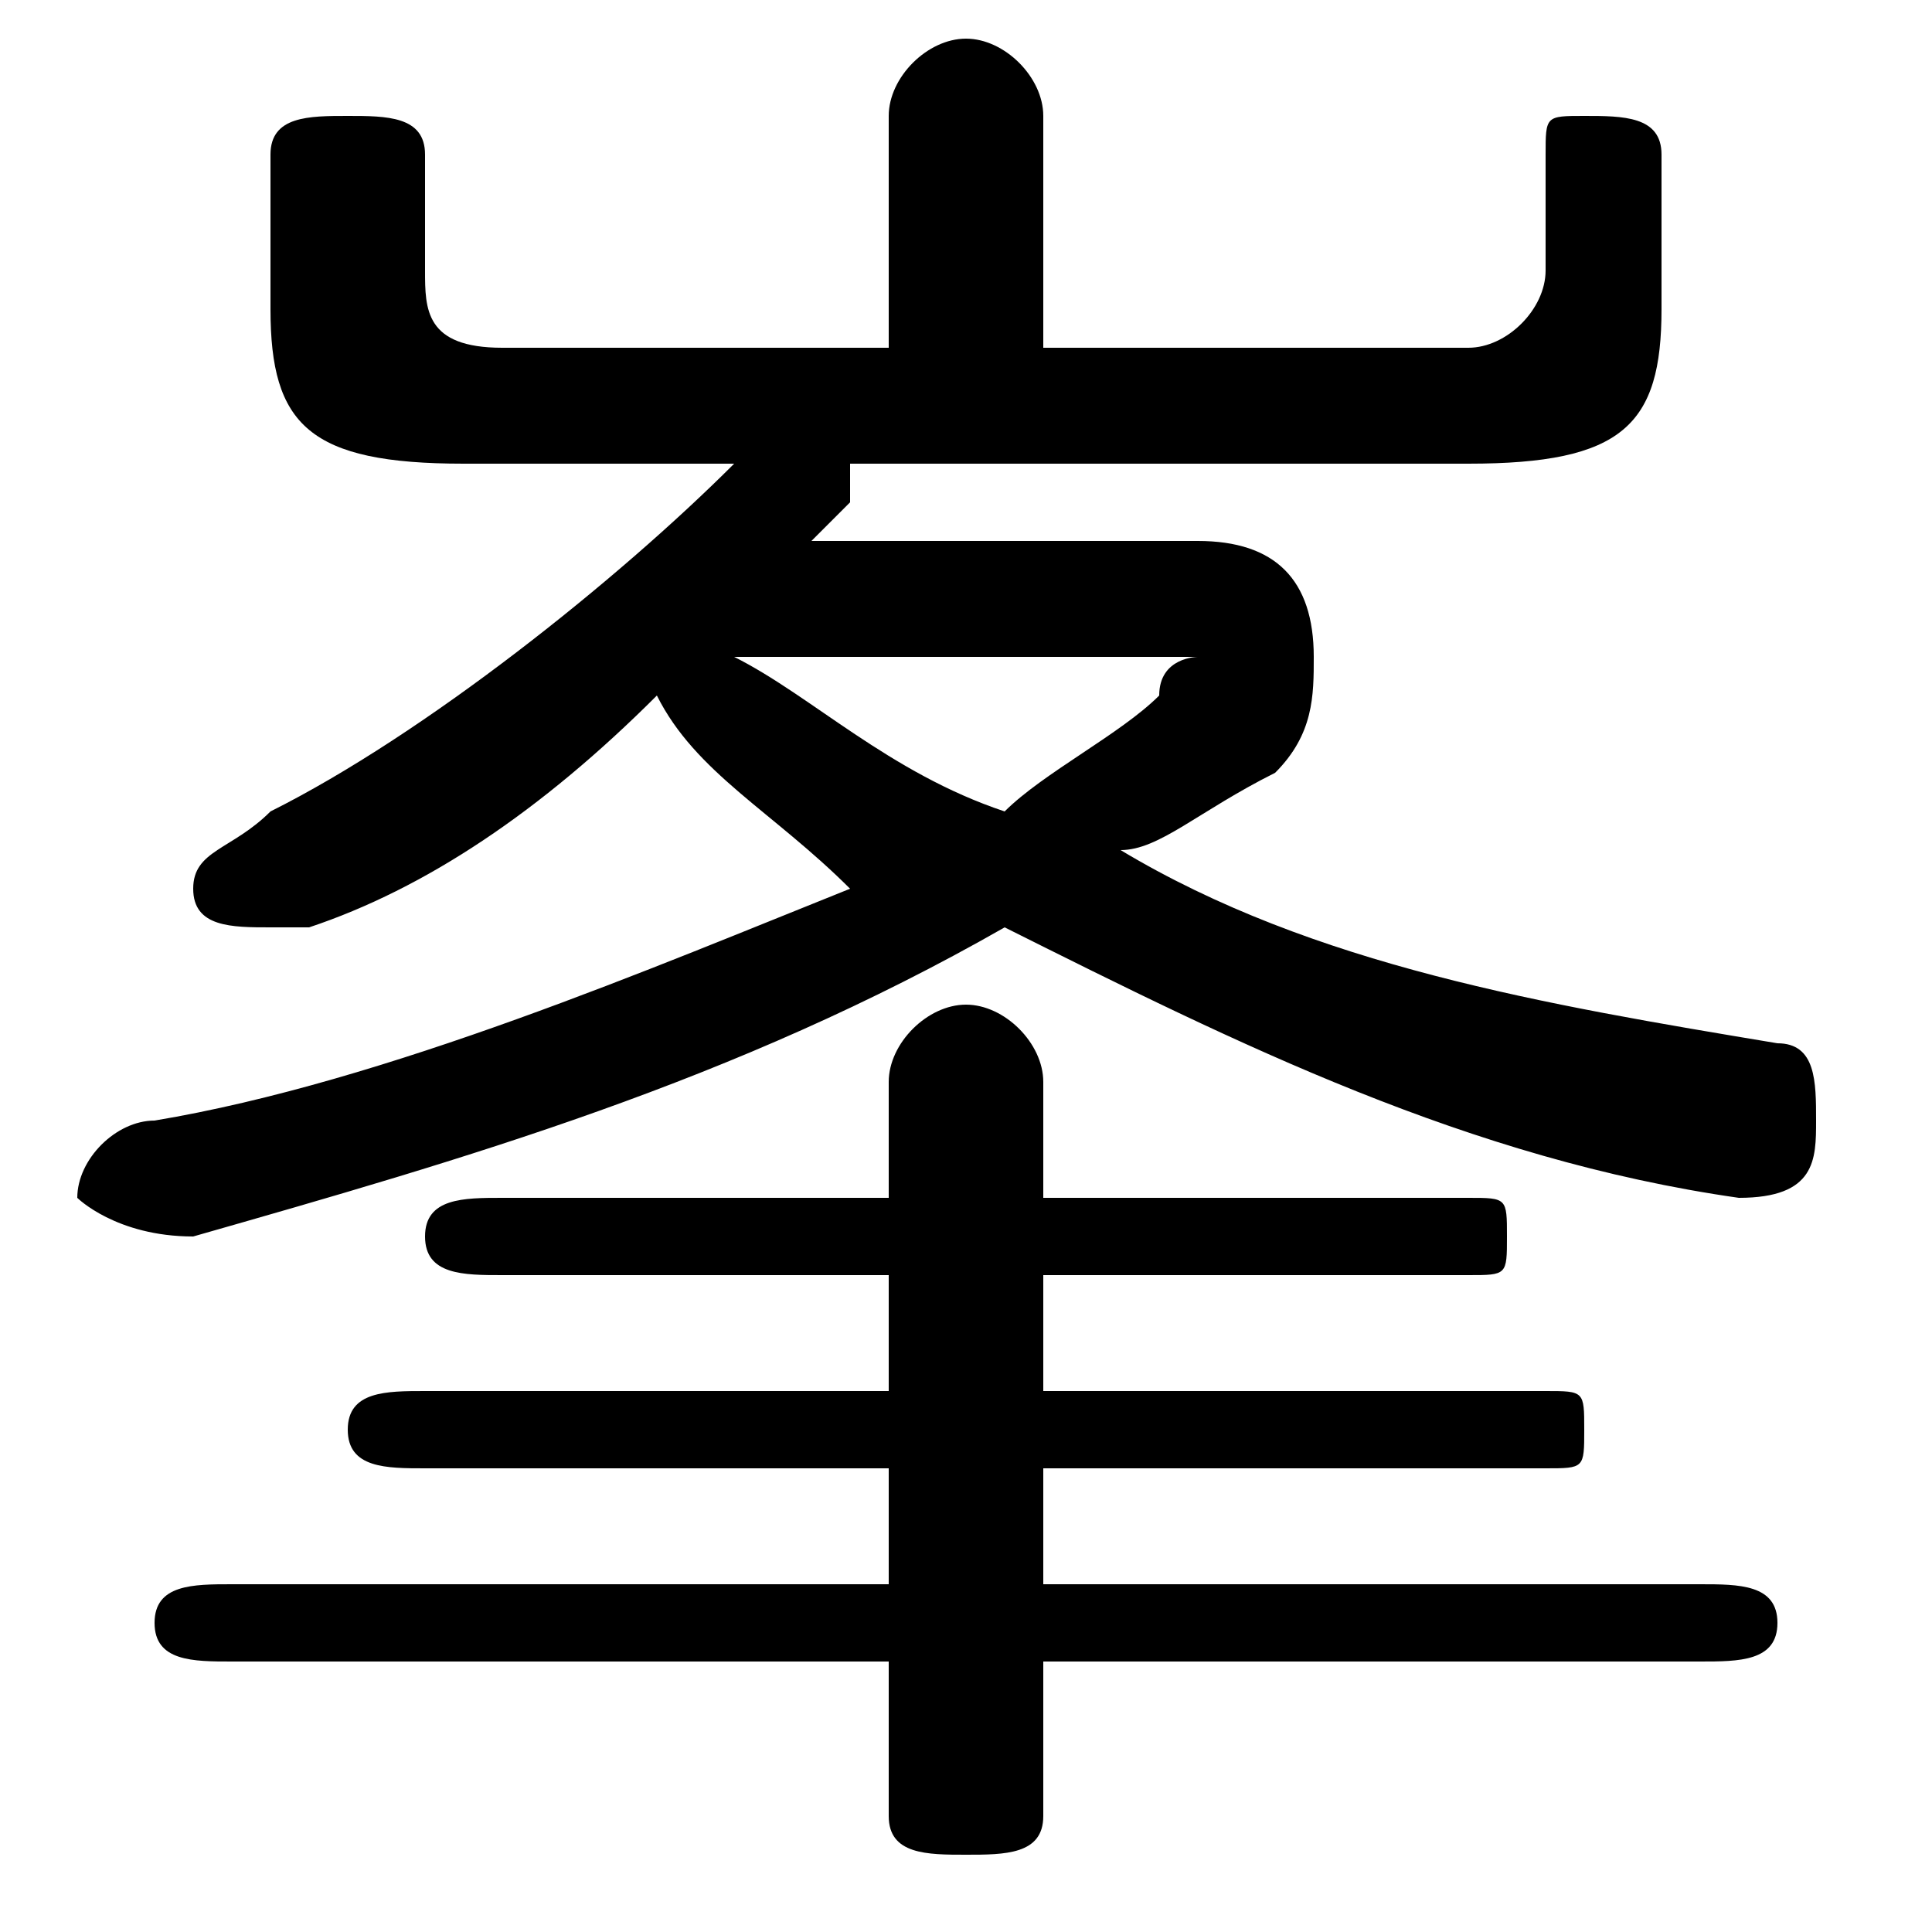 <svg xmlns="http://www.w3.org/2000/svg" viewBox="0 -44.0 50.0 50.0">
    <rect x="0" y="-44.0" width="50.0" height="50.0" fill="#808080" stroke="none"/>
    <g transform="scale(1, -1)">
        <!-- ボディの枠 -->
        <rect x="0" y="-6.0" width="50.0" height="50.0"
            stroke="white" fill="white"/>
        <!-- グリフ座標系の原点 -->
        <circle cx="0" cy="0" r="5" fill="white"/>
        <!-- グリフのアウトライン -->
        <g style="fill:black;stroke:#000000;stroke-width:0;stroke-linecap:round;stroke-linejoin:round;">
        <path d="M 23.0 11.0 L 23.0 8.0 L 11.0 8.0 C 10.0 8.0 9.0 8.0 9.0 7.0 C 9.0 6.0 10.0 6.0 11.0 6.0 L 23.0 6.0 L 23.0 3.0 L 6.0 3.0 C 5.0 3.0 4.0 3.0 4.0 2.0 C 4.0 1.0 5.0 1.0 6.0 1.0 L 23.0 1.0 L 23.0 -3.0 C 23.0 -4.0 24.0 -4.0 25.0 -4.0 C 26.0 -4.0 27.0 -4.0 27.0 -3.0 L 27.0 1.0 L 44.0 1.0 C 45.0 1.0 46.0 1.0 46.0 2.0 C 46.0 3.0 45.0 3.0 44.0 3.0 L 27.0 3.0 L 27.0 6.0 L 40.0 6.0 C 41.0 6.0 41.0 6.0 41.0 7.0 C 41.0 8.0 41.0 8.0 40.0 8.0 L 27.0 8.0 L 27.0 11.0 L 38.0 11.0 C 39.0 11.0 39.0 11.0 39.0 12.0 C 39.0 13.0 39.0 13.0 38.0 13.0 L 27.0 13.0 L 27.0 16.0 C 27.0 17.0 26.0 18.0 25.0 18.0 C 24.0 18.0 23.0 17.0 23.0 16.0 L 23.0 13.0 L 13.0 13.0 C 12.0 13.0 11.0 13.0 11.0 12.0 C 11.0 11.0 12.0 11.0 13.0 11.0 Z M 21.0 30.0 C 21.0 30.0 22.0 31.0 22.0 31.0 C 22.0 31.0 22.0 32.0 22.0 32.0 C 22.0 32.0 22.0 32.0 22.0 32.0 L 38.0 32.0 C 42.0 32.0 43.0 33.0 43.0 36.0 L 43.0 40.0 C 43.0 41.0 42.0 41.0 41.0 41.0 C 40.0 41.0 40.0 41.0 40.0 40.0 L 40.0 37.0 C 40.0 36.0 39.0 35.0 38.0 35.0 L 27.0 35.0 L 27.0 41.0 C 27.0 42.0 26.0 43.0 25.0 43.0 C 24.0 43.0 23.0 42.0 23.0 41.0 L 23.0 35.0 L 13.0 35.0 C 11.0 35.0 11.0 36.0 11.0 37.0 L 11.0 40.0 C 11.0 41.0 10.0 41.0 9.0 41.0 C 8.0 41.0 7.0 41.0 7.0 40.0 L 7.0 36.0 C 7.0 33.0 8.0 32.0 12.0 32.0 L 19.0 32.0 C 16.0 29.0 11.0 25.0 7.0 23.0 C 6.0 22.0 5.0 22.0 5.0 21.0 C 5.0 20.0 6.0 20.0 7.0 20.0 C 7.0 20.0 8.0 20.0 8.0 20.0 C 11.0 21.0 14.0 23.0 17.0 26.0 C 18.0 24.0 20.0 23.0 22.0 21.0 C 17.0 19.0 10.0 16.0 4.0 15.0 C 3.0 15.0 2.0 14.0 2.0 13.0 C 2.0 13.0 3.0 12.0 5.0 12.0 C 12.0 14.0 19.0 16.0 26.0 20.0 C 32.0 17.0 38.0 14.0 45.0 13.0 C 47.0 13.0 47.0 14.0 47.0 15.0 C 47.0 16.0 47.0 17.0 46.0 17.0 C 40.0 18.0 34.0 19.0 29.0 22.0 C 30.0 22.0 31.0 23.0 33.0 24.0 C 34.0 25.0 34.0 26.0 34.0 27.0 C 34.0 29.0 33.0 30.0 31.0 30.0 Z M 30.0 27.0 C 30.0 27.0 31.0 27.0 31.0 27.0 C 31.0 27.0 30.0 27.0 30.0 26.0 C 29.0 25.0 27.0 24.0 26.0 23.0 C 23.0 24.0 21.0 26.0 19.0 27.0 Z"/>
    </g>
    </g>
</svg>
